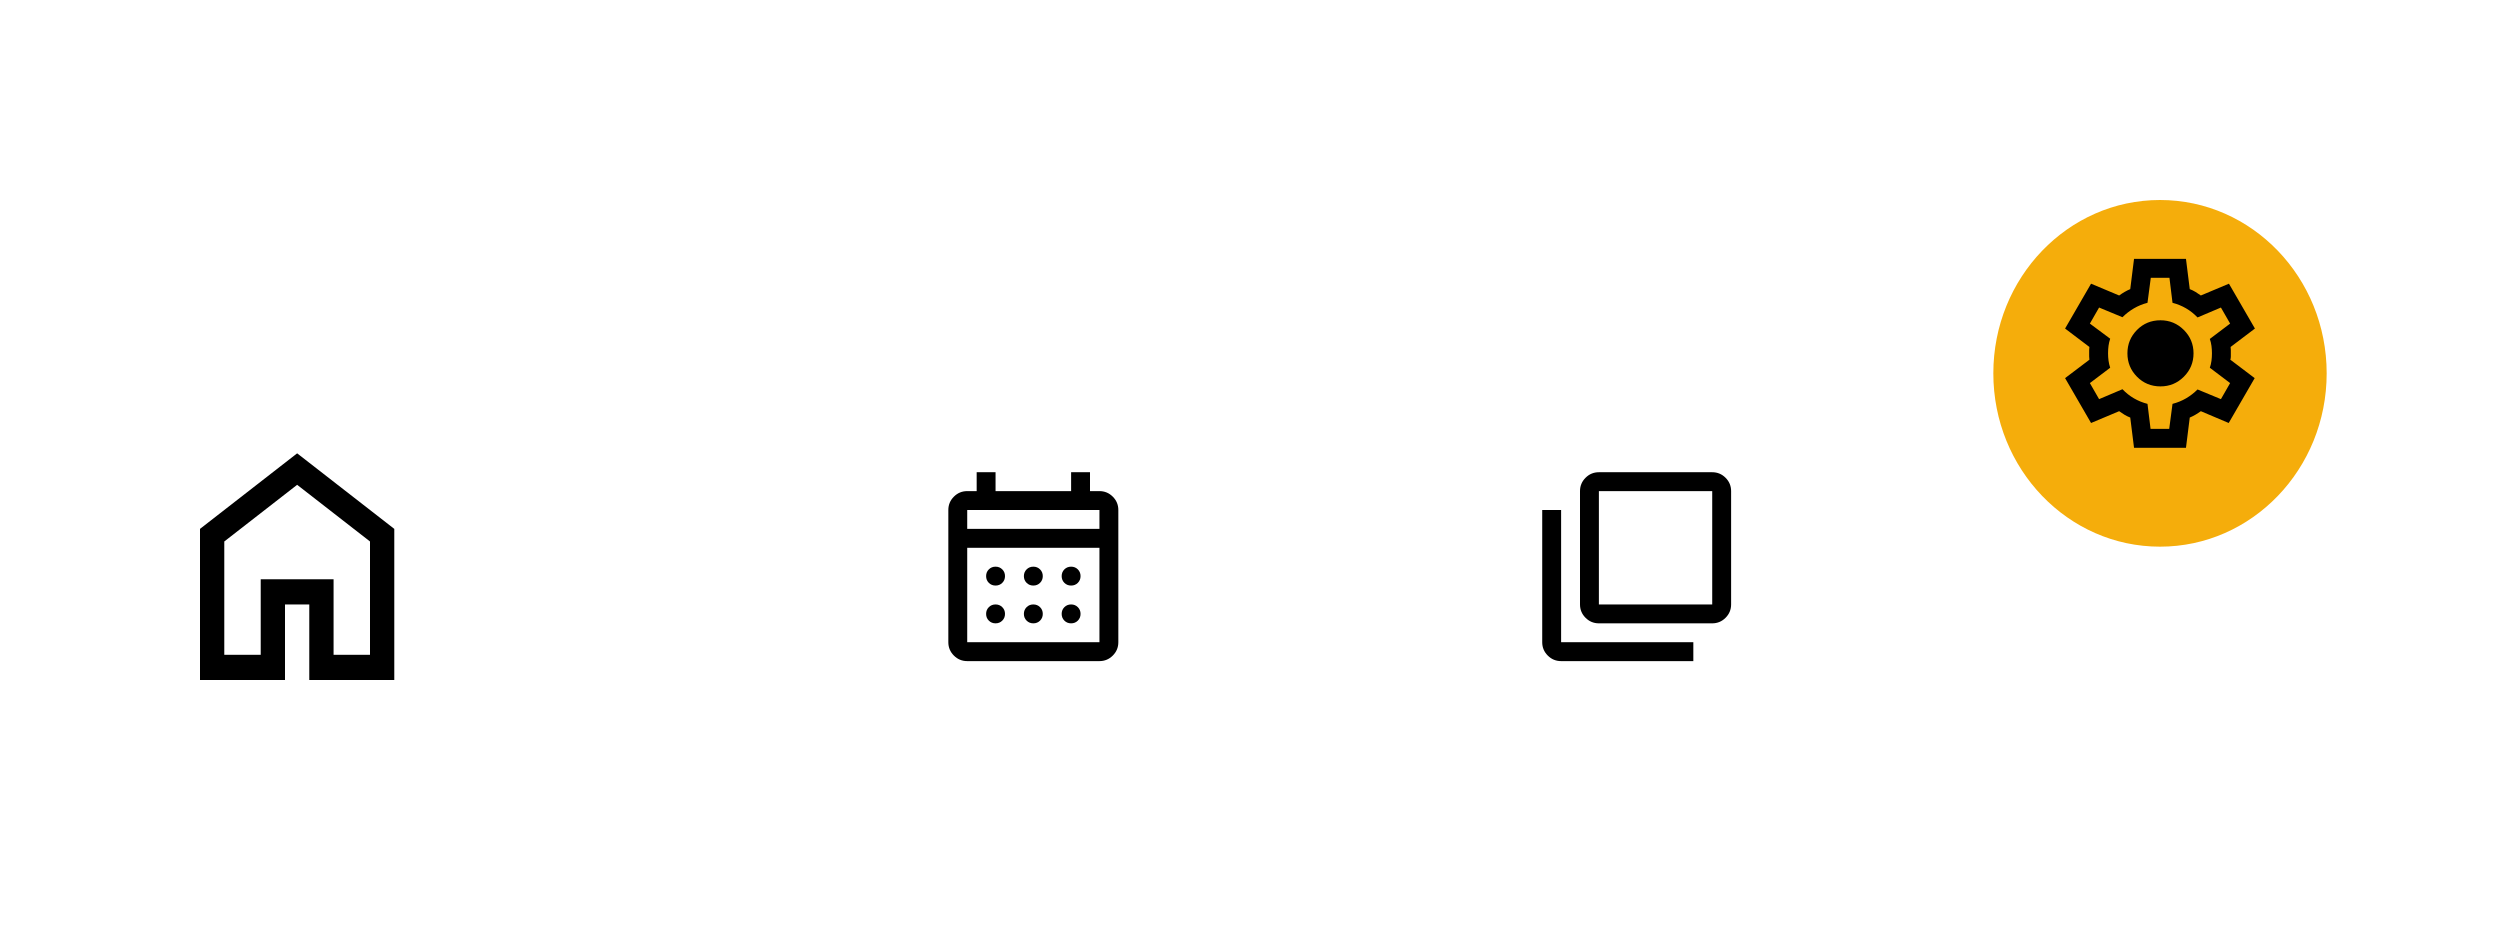 <svg width="375" height="142" viewBox="0 0 375 142" fill="none" xmlns="http://www.w3.org/2000/svg">
<g filter="url(#filter0_d_2740_4368)">
<path d="M-104.778 43.095H-108V159.837L643.722 160.006V43.257H401.122C401.122 43.257 374.356 39.816 366.522 58.105C362.769 66.865 360.702 72.386 359.45 76.107C358.331 79.43 355.596 95.79 337.117 97.793C318.638 99.796 308.4 97.793 308.4 97.793C308.4 97.793 292.051 96.265 286.561 78.68C281.071 61.094 275.021 42.5 254.767 43.095C234.513 43.689 -104.778 43.095 -104.778 43.095Z" fill="white"/>
</g>
<path d="M239.833 93.501C239.054 93.501 238.387 93.223 237.832 92.668C237.278 92.114 237 91.447 237 90.667V73.667C237 72.888 237.278 72.221 237.832 71.666C238.387 71.111 239.054 70.834 239.833 70.834H256.833C257.613 70.834 258.28 71.111 258.835 71.666C259.389 72.221 259.667 72.888 259.667 73.667V90.667C259.667 91.447 259.389 92.114 258.835 92.668C258.28 93.223 257.613 93.501 256.833 93.501H239.833ZM239.833 90.667H256.833V73.667H239.833V90.667ZM234.167 99.167C233.388 99.167 232.721 98.89 232.166 98.335C231.611 97.78 231.333 97.113 231.333 96.334V76.501H234.167V96.334H254V99.167H234.167Z" fill="black"/>
<g filter="url(#filter1_d_2740_4368)">
<ellipse cx="324" cy="53" rx="25" ry="26" fill="#F5AD0B"/>
</g>
<path d="M320.104 67.167L319.538 62.634C319.231 62.516 318.942 62.374 318.67 62.209C318.398 62.044 318.133 61.867 317.873 61.678L313.659 63.449L309.763 56.719L313.411 53.957C313.387 53.792 313.375 53.632 313.375 53.479V52.523C313.375 52.369 313.387 52.21 313.411 52.044L309.763 49.282L313.659 42.553L317.873 44.324C318.133 44.135 318.404 43.958 318.688 43.792C318.971 43.627 319.254 43.485 319.538 43.367L320.104 38.834H327.896L328.463 43.367C328.77 43.485 329.059 43.627 329.33 43.792C329.602 43.958 329.868 44.135 330.127 44.324L334.342 42.553L338.238 49.282L334.59 52.044C334.613 52.21 334.625 52.369 334.625 52.523V53.479C334.625 53.632 334.602 53.792 334.554 53.957L338.202 56.719L334.306 63.449L330.127 61.678C329.868 61.867 329.596 62.044 329.313 62.209C329.029 62.374 328.746 62.516 328.463 62.634L327.896 67.167H320.104ZM322.584 64.334H325.381L325.877 60.58C326.609 60.391 327.288 60.114 327.914 59.748C328.539 59.382 329.112 58.939 329.631 58.419L333.138 59.871L334.519 57.463L331.473 55.161C331.591 54.831 331.674 54.482 331.721 54.116C331.768 53.75 331.792 53.378 331.792 53.001C331.792 52.623 331.768 52.251 331.721 51.885C331.674 51.519 331.591 51.171 331.473 50.84L334.519 48.538L333.138 46.13L329.631 47.617C329.112 47.074 328.539 46.62 327.914 46.254C327.288 45.888 326.609 45.61 325.877 45.422L325.417 41.667H322.619L322.123 45.422C321.391 45.61 320.712 45.888 320.087 46.254C319.461 46.62 318.888 47.062 318.369 47.582L314.863 46.13L313.481 48.538L316.527 50.805C316.409 51.159 316.327 51.513 316.279 51.867C316.232 52.221 316.209 52.599 316.209 53.001C316.209 53.378 316.232 53.744 316.279 54.099C316.327 54.453 316.409 54.807 316.527 55.161L313.481 57.463L314.863 59.871L318.369 58.384C318.888 58.927 319.461 59.382 320.087 59.748C320.712 60.114 321.391 60.391 322.123 60.58L322.584 64.334ZM324.071 57.959C325.44 57.959 326.609 57.475 327.577 56.507C328.545 55.539 329.029 54.37 329.029 53.001C329.029 51.631 328.545 50.462 327.577 49.494C326.609 48.526 325.44 48.042 324.071 48.042C322.678 48.042 321.503 48.526 320.547 49.494C319.591 50.462 319.113 51.631 319.113 53.001C319.113 54.37 319.591 55.539 320.547 56.507C321.503 57.475 322.678 57.959 324.071 57.959Z" fill="black"/>
<path d="M33.643 98.222H39.107V86.889H50.036V98.222H55.5V81.222L44.571 72.722L33.643 81.222V98.222ZM30 102V79.333L44.571 68L59.143 79.333V102H46.393V90.667H42.75V102H30Z" fill="black"/>
<path d="M145.083 99.167C144.304 99.167 143.637 98.89 143.082 98.335C142.527 97.78 142.25 97.113 142.25 96.334V76.501C142.25 75.722 142.527 75.055 143.082 74.5C143.637 73.945 144.304 73.667 145.083 73.667H146.5V70.834H149.333V73.667H160.667V70.834H163.5V73.667H164.917C165.696 73.667 166.363 73.945 166.918 74.5C167.473 75.055 167.75 75.722 167.75 76.501V96.334C167.75 97.113 167.473 97.78 166.918 98.335C166.363 98.89 165.696 99.167 164.917 99.167H145.083ZM145.083 96.334H164.917V82.167H145.083V96.334ZM145.083 79.334H164.917V76.501H145.083V79.334ZM155 87.834C154.599 87.834 154.262 87.698 153.991 87.427C153.719 87.155 153.583 86.819 153.583 86.417C153.583 86.016 153.719 85.68 153.991 85.408C154.262 85.136 154.599 85.001 155 85.001C155.401 85.001 155.738 85.136 156.009 85.408C156.281 85.68 156.417 86.016 156.417 86.417C156.417 86.819 156.281 87.155 156.009 87.427C155.738 87.698 155.401 87.834 155 87.834ZM149.333 87.834C148.932 87.834 148.595 87.698 148.324 87.427C148.052 87.155 147.917 86.819 147.917 86.417C147.917 86.016 148.052 85.68 148.324 85.408C148.595 85.136 148.932 85.001 149.333 85.001C149.735 85.001 150.071 85.136 150.343 85.408C150.614 85.68 150.75 86.016 150.75 86.417C150.75 86.819 150.614 87.155 150.343 87.427C150.071 87.698 149.735 87.834 149.333 87.834ZM160.667 87.834C160.265 87.834 159.929 87.698 159.657 87.427C159.386 87.155 159.25 86.819 159.25 86.417C159.25 86.016 159.386 85.68 159.657 85.408C159.929 85.136 160.265 85.001 160.667 85.001C161.068 85.001 161.405 85.136 161.676 85.408C161.948 85.68 162.083 86.016 162.083 86.417C162.083 86.819 161.948 87.155 161.676 87.427C161.405 87.698 161.068 87.834 160.667 87.834ZM155 93.501C154.599 93.501 154.262 93.365 153.991 93.093C153.719 92.822 153.583 92.485 153.583 92.084C153.583 91.683 153.719 91.346 153.991 91.075C154.262 90.803 154.599 90.667 155 90.667C155.401 90.667 155.738 90.803 156.009 91.075C156.281 91.346 156.417 91.683 156.417 92.084C156.417 92.485 156.281 92.822 156.009 93.093C155.738 93.365 155.401 93.501 155 93.501ZM149.333 93.501C148.932 93.501 148.595 93.365 148.324 93.093C148.052 92.822 147.917 92.485 147.917 92.084C147.917 91.683 148.052 91.346 148.324 91.075C148.595 90.803 148.932 90.667 149.333 90.667C149.735 90.667 150.071 90.803 150.343 91.075C150.614 91.346 150.75 91.683 150.75 92.084C150.75 92.485 150.614 92.822 150.343 93.093C150.071 93.365 149.735 93.501 149.333 93.501ZM160.667 93.501C160.265 93.501 159.929 93.365 159.657 93.093C159.386 92.822 159.25 92.485 159.25 92.084C159.25 91.683 159.386 91.346 159.657 91.075C159.929 90.803 160.265 90.667 160.667 90.667C161.068 90.667 161.405 90.803 161.676 91.075C161.948 91.346 162.083 91.683 162.083 92.084C162.083 92.485 161.948 92.822 161.676 93.093C161.405 93.365 161.068 93.501 160.667 93.501Z" fill="black"/>
<defs>
<filter id="filter0_d_2740_4368" x="-138" y="6" width="811.722" height="177.006" filterUnits="userSpaceOnUse" color-interpolation-filters="sRGB">
<feFlood flood-opacity="0" result="BackgroundImageFix"/>
<feColorMatrix in="SourceAlpha" type="matrix" values="0 0 0 0 0 0 0 0 0 0 0 0 0 0 0 0 0 0 127 0" result="hardAlpha"/>
<feOffset dy="-7"/>
<feGaussianBlur stdDeviation="15"/>
<feColorMatrix type="matrix" values="0 0 0 0 0 0 0 0 0 0 0 0 0 0 0 0 0 0 0.078 0"/>
<feBlend mode="normal" in2="BackgroundImageFix" result="effect1_dropShadow_2740_4368"/>
<feBlend mode="normal" in="SourceGraphic" in2="effect1_dropShadow_2740_4368" result="shape"/>
</filter>
<filter id="filter1_d_2740_4368" x="269" y="0" width="110" height="112" filterUnits="userSpaceOnUse" color-interpolation-filters="sRGB">
<feFlood flood-opacity="0" result="BackgroundImageFix"/>
<feColorMatrix in="SourceAlpha" type="matrix" values="0 0 0 0 0 0 0 0 0 0 0 0 0 0 0 0 0 0 127 0" result="hardAlpha"/>
<feOffset dy="3"/>
<feGaussianBlur stdDeviation="15"/>
<feColorMatrix type="matrix" values="0 0 0 0 0 0 0 0 0 0 0 0 0 0 0 0 0 0 0.078 0"/>
<feBlend mode="normal" in2="BackgroundImageFix" result="effect1_dropShadow_2740_4368"/>
<feBlend mode="normal" in="SourceGraphic" in2="effect1_dropShadow_2740_4368" result="shape"/>
</filter>
</defs>
</svg>
